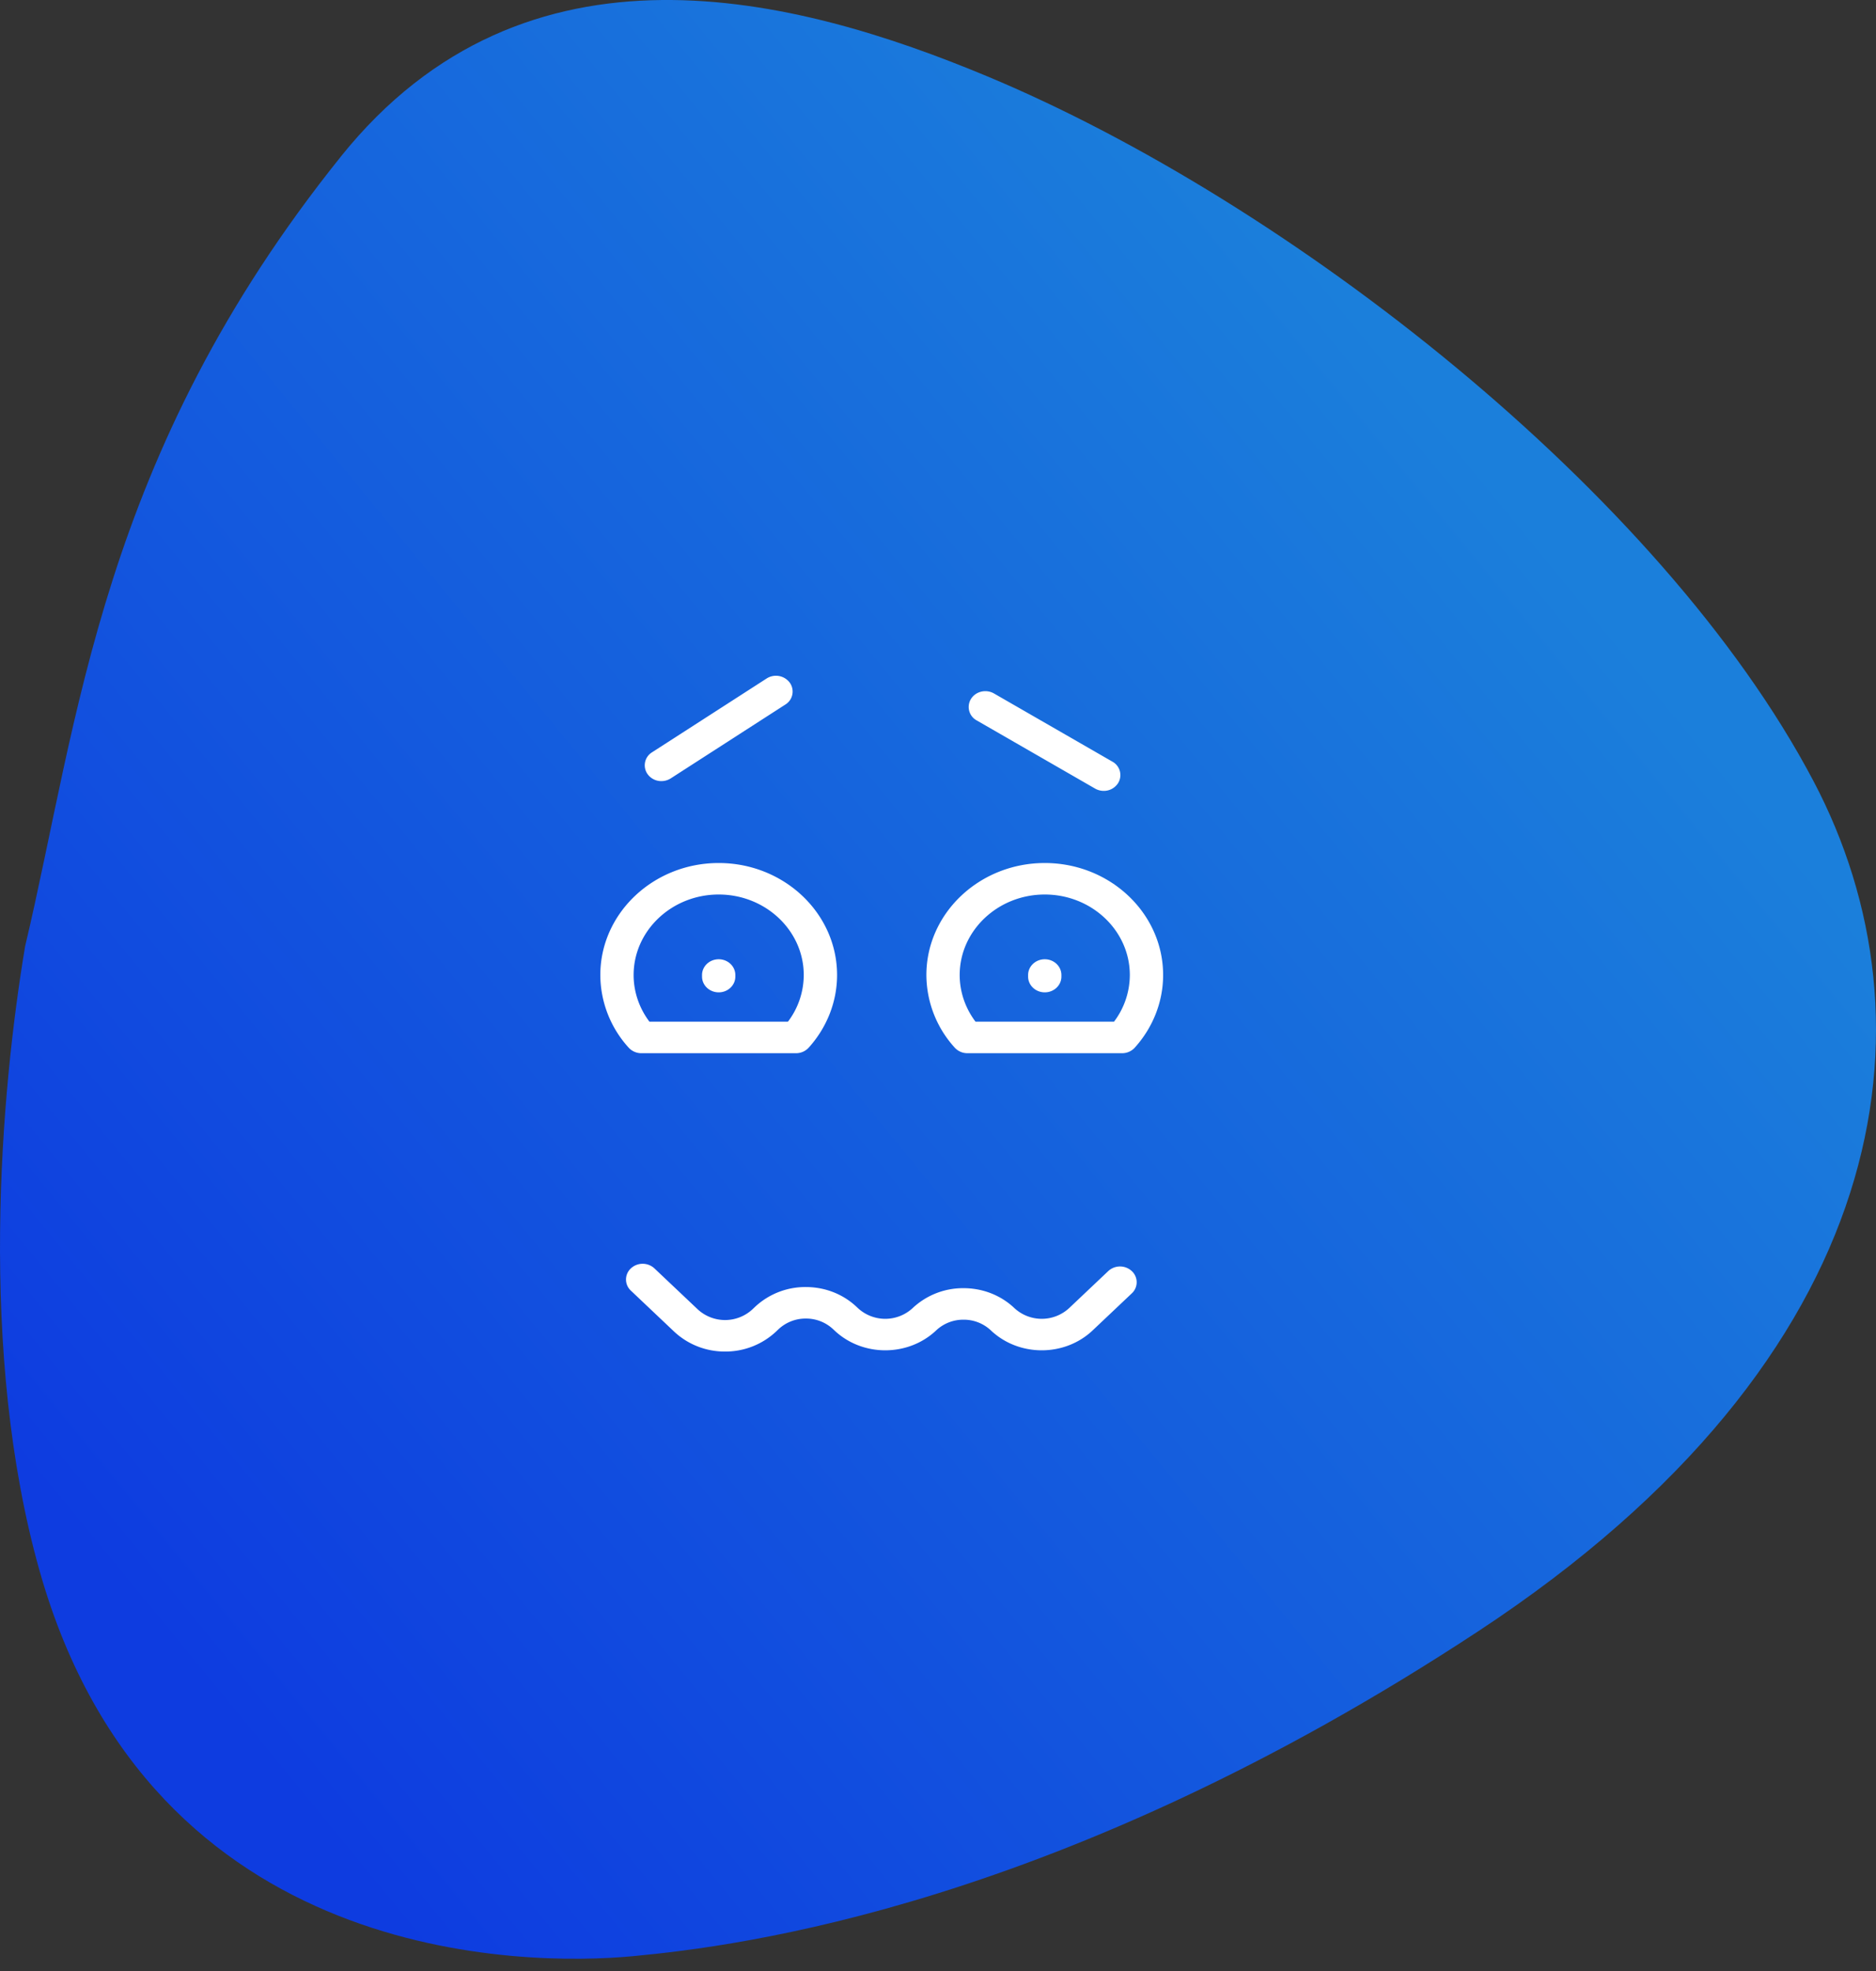 <svg width="100" height="105" fill="none" xmlns="http://www.w3.org/2000/svg"><rect width="100%" height="100%" fill="#333333" stroke="none"/><path d="M18.178 8.331C5.342 24.305 4.188 38.427 1.339 50.411c-1.295 7.725-2.523 21.638.777 33.293 5.958 21.04 25.906 21.04 31.606 20.508 5.7-.533 22.797-2.664 45.077-17.312 22.279-14.649 24.61-32.493 17.875-45.277-8.14-15.447-28.08-30.895-44.04-37.553C42.377-.21 28.021-3.92 18.177 8.33z" fill="url(#paint0_linear)"/><path d="M38.65 72a3.94 3.94 0 01-2.713-1.06l-2.308-2.184a.807.807 0 010-1.186.923.923 0 011.255 0l2.308 2.182a2.15 2.15 0 002.916 0l.133-.126a3.925 3.925 0 012.713-1.062c1.025 0 1.989.377 2.713 1.063l.064.06a2.15 2.15 0 002.916 0 3.925 3.925 0 012.713-1.063c1.025 0 1.989.377 2.713 1.063a2.15 2.15 0 002.916 0l2.086-1.973a.923.923 0 011.255 0 .807.807 0 010 1.187l-2.086 1.972c-1.495 1.415-3.93 1.416-5.426 0a2.109 2.109 0 00-1.458-.57 2.11 2.11 0 00-1.457.57c-1.496 1.415-3.93 1.416-5.426 0l-.064-.06a2.109 2.109 0 00-1.458-.57 2.11 2.11 0 00-1.458.57l-.133.126A3.944 3.944 0 0138.65 72zm21.163-15.893h-8.245a.908.908 0 01-.675-.295 5.78 5.78 0 01-1.512-3.87c0-3.29 2.83-5.967 6.31-5.967 3.479 0 6.309 2.677 6.309 5.967 0 1.416-.537 2.79-1.512 3.87a.907.907 0 01-.675.295zM52 54.428h7.382a4.128 4.128 0 00.843-2.486c0-2.365-2.034-4.289-4.534-4.289s-4.535 1.924-4.535 4.29c0 .891.297 1.76.844 2.485zm-9.568 1.679h-8.245a.909.909 0 01-.675-.295A5.778 5.778 0 0132 51.942c0-3.29 2.83-5.967 6.31-5.967 3.479 0 6.31 2.677 6.31 5.967 0 1.416-.538 2.79-1.513 3.87a.908.908 0 01-.675.295zm-7.814-1.679h7.383a4.128 4.128 0 00.843-2.486c0-2.365-2.034-4.289-4.534-4.289s-4.535 1.924-4.535 4.29c0 .891.297 1.76.843 2.485zm21.073-1.563c-.49 0-.888-.376-.888-.84v-.083c0-.464.398-.84.888-.84s.887.376.887.84v.084c0 .463-.397.839-.887.839zm-17.381 0c-.49 0-.888-.376-.888-.84v-.083c0-.464.398-.84.888-.84s.887.376.887.84v.084c0 .463-.397.839-.887.839zm20.524-10.733a.923.923 0 01-.46-.122l-6.313-3.633a.814.814 0 01-.296-1.154c.255-.396.8-.521 1.22-.28l6.312 3.633a.814.814 0 01.296 1.153.9.9 0 01-.759.403zm-23.578-.52a.901.901 0 01-.734-.368.811.811 0 01.234-1.166l6.109-3.933a.92.92 0 011.233.222.812.812 0 01-.235 1.166l-6.108 3.933a.92.92 0 01-.5.145z" fill="#fff"/><defs><linearGradient id="paint0_linear" x1="12.644" y1="92.308" x2="85.492" y2="32.51" gradientUnits="userSpaceOnUse"><stop stop-color="#0E3CE0"/><stop offset="1" stop-color="#1B7FDB"/></linearGradient></defs></svg>